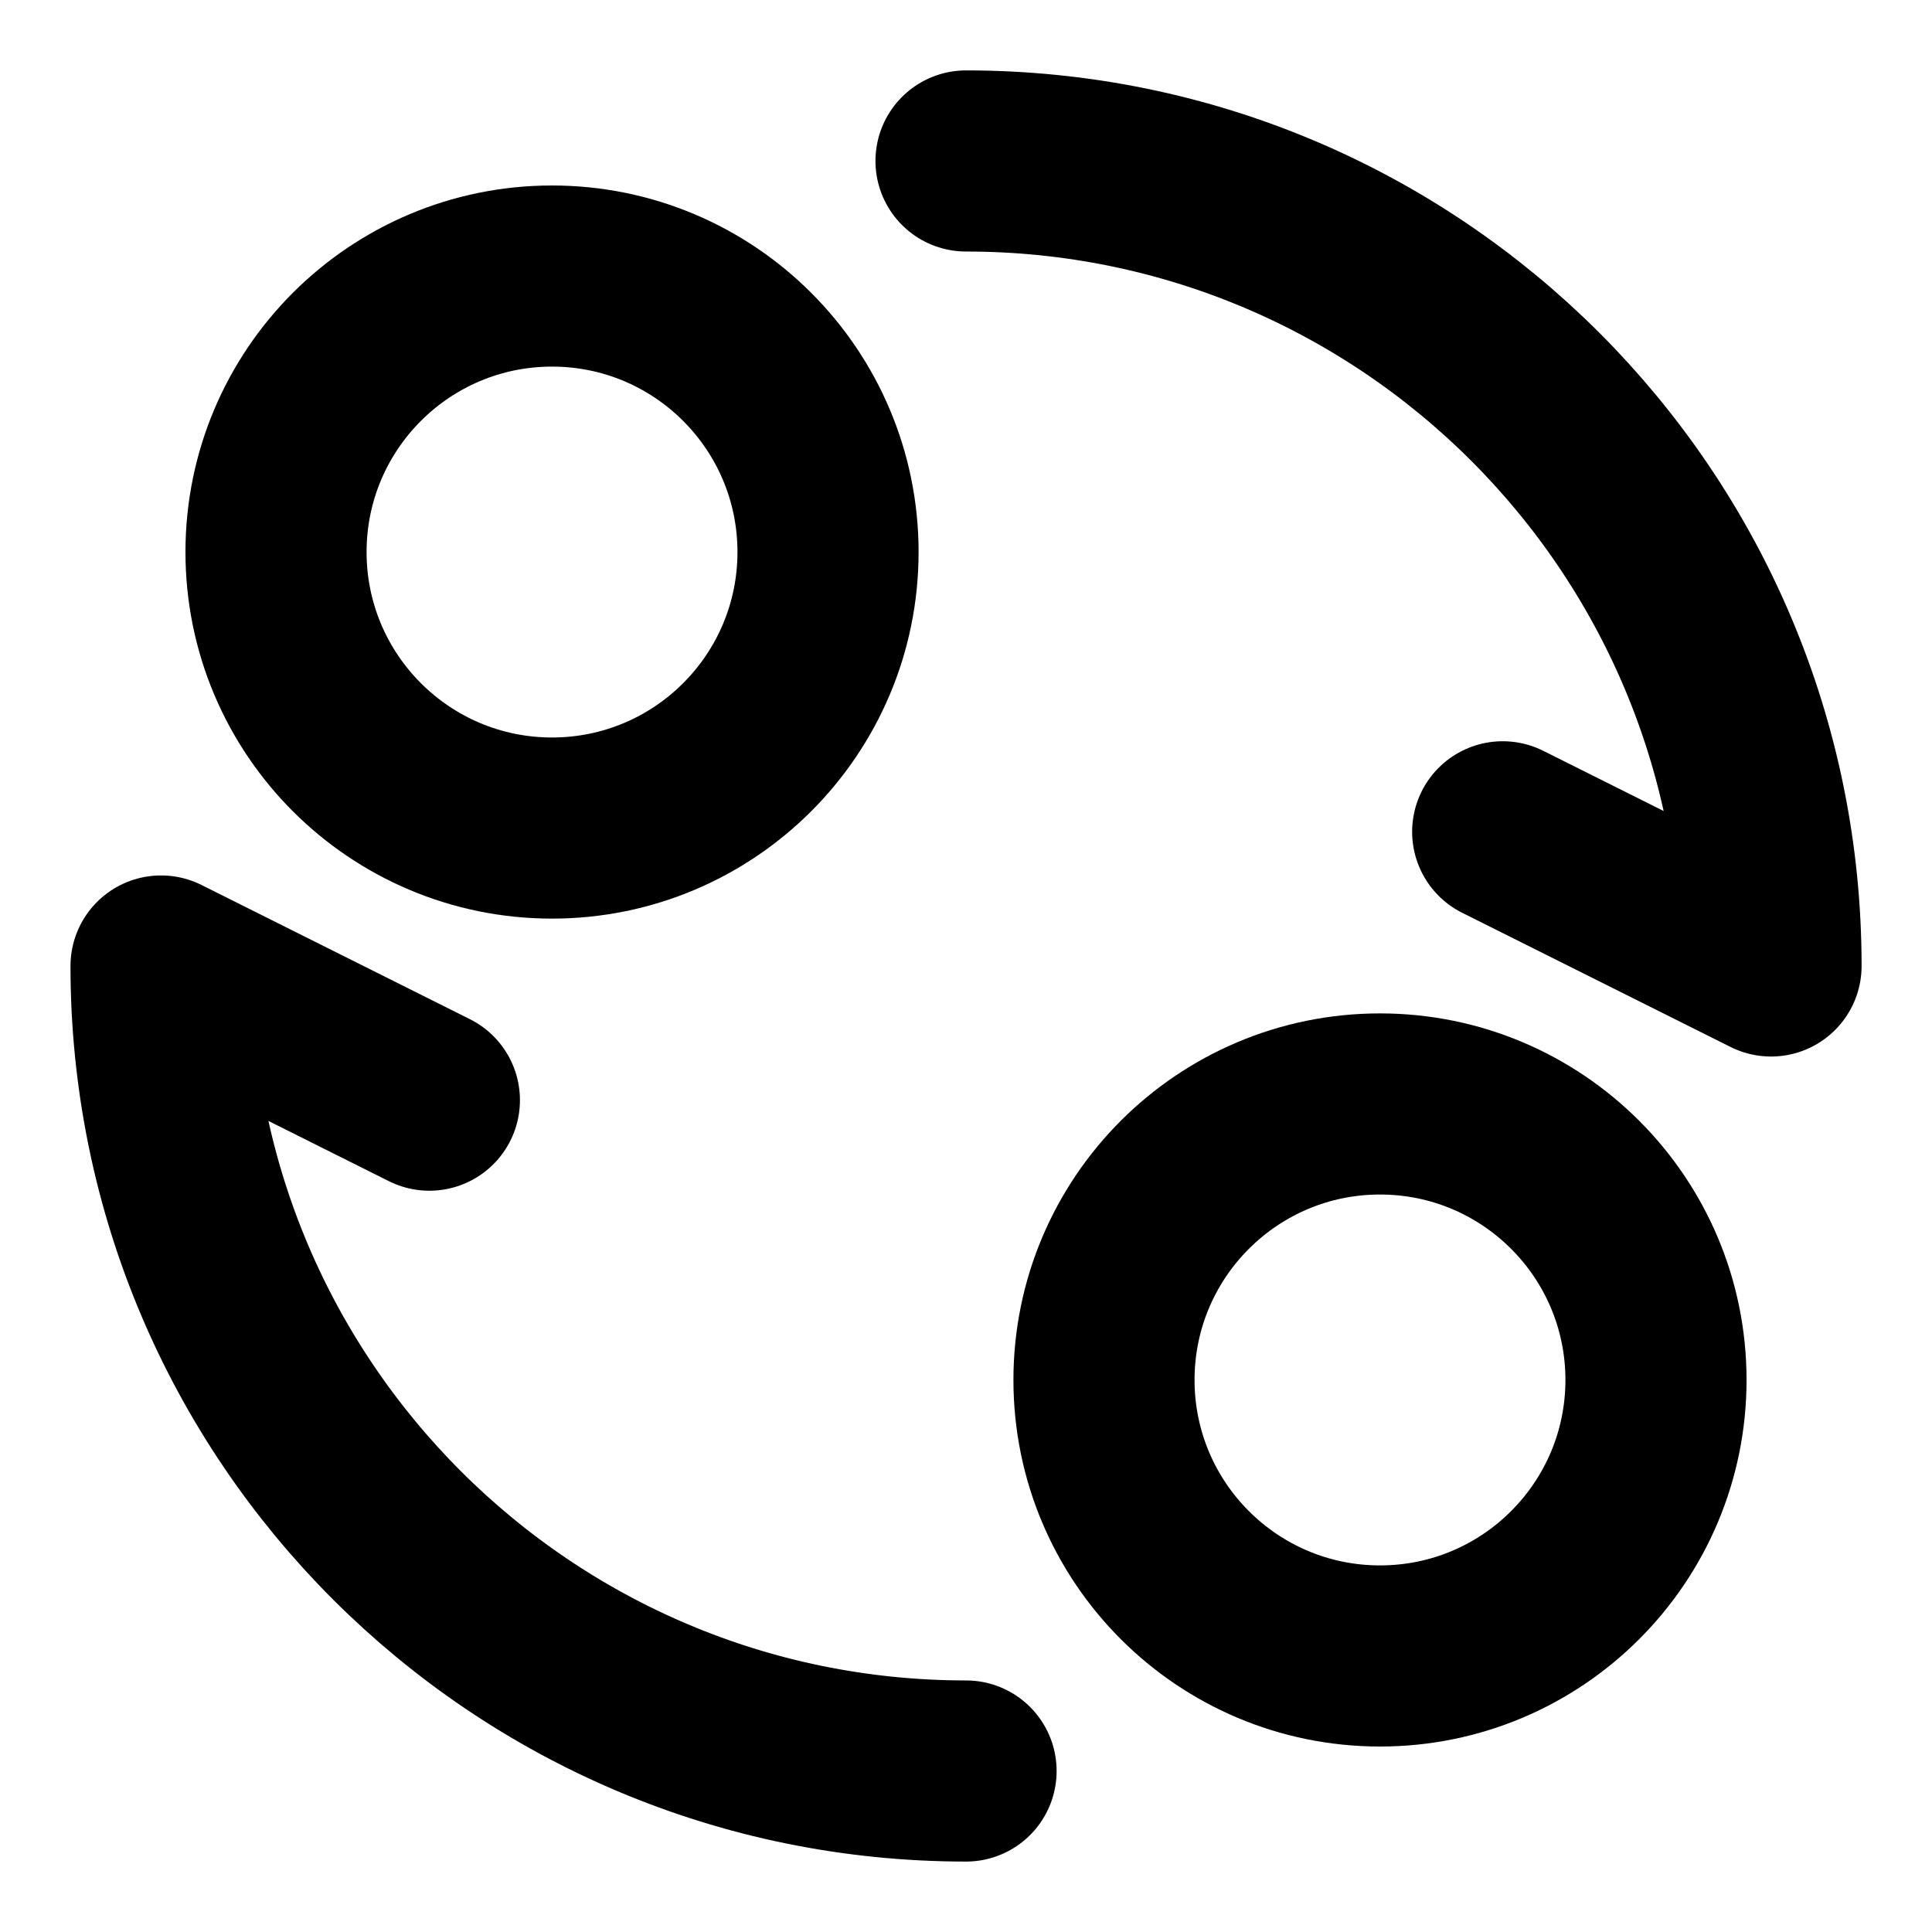 <!-- Generated by IcoMoon.io -->
<svg version="1.1" xmlns="http://www.w3.org/2000/svg" viewBox="0 0 375 375">
<title>burn</title>
<path fill="none" stroke-linejoin="round" stroke-linecap="round" stroke-miterlimit="4" stroke-width="35.156" stroke="currentColor" d="M107.147 160.724c29.587 0 53.572-23.985 53.572-53.571s-23.985-53.572-53.572-53.572c-29.587 0-53.571 23.985-53.571 53.572s23.985 53.571 53.571 53.571z"></path>
<path fill="none" stroke-linejoin="round" stroke-linecap="round" stroke-miterlimit="4" stroke-width="35.156" stroke="currentColor" d="M267.855 321.422c29.588 0 53.571-23.984 53.571-53.571s-23.984-53.572-53.571-53.572c-29.585 0-53.571 23.984-53.571 53.572s23.985 53.571 53.571 53.571z"></path>
<path fill="none" stroke-linejoin="round" stroke-linecap="round" stroke-miterlimit="4" stroke-width="35.156" stroke="currentColor" d="M187.51 343.751c-86.295 0-156.25-69.956-156.25-156.251l52.083 26.041"></path>
<path fill="none" stroke-linejoin="round" stroke-linecap="round" stroke-miterlimit="4" stroke-width="35.156" stroke="currentColor" d="M187.505 31.243c86.294 0 156.25 69.955 156.25 156.25l-52.083-26.041"></path>
</svg>
